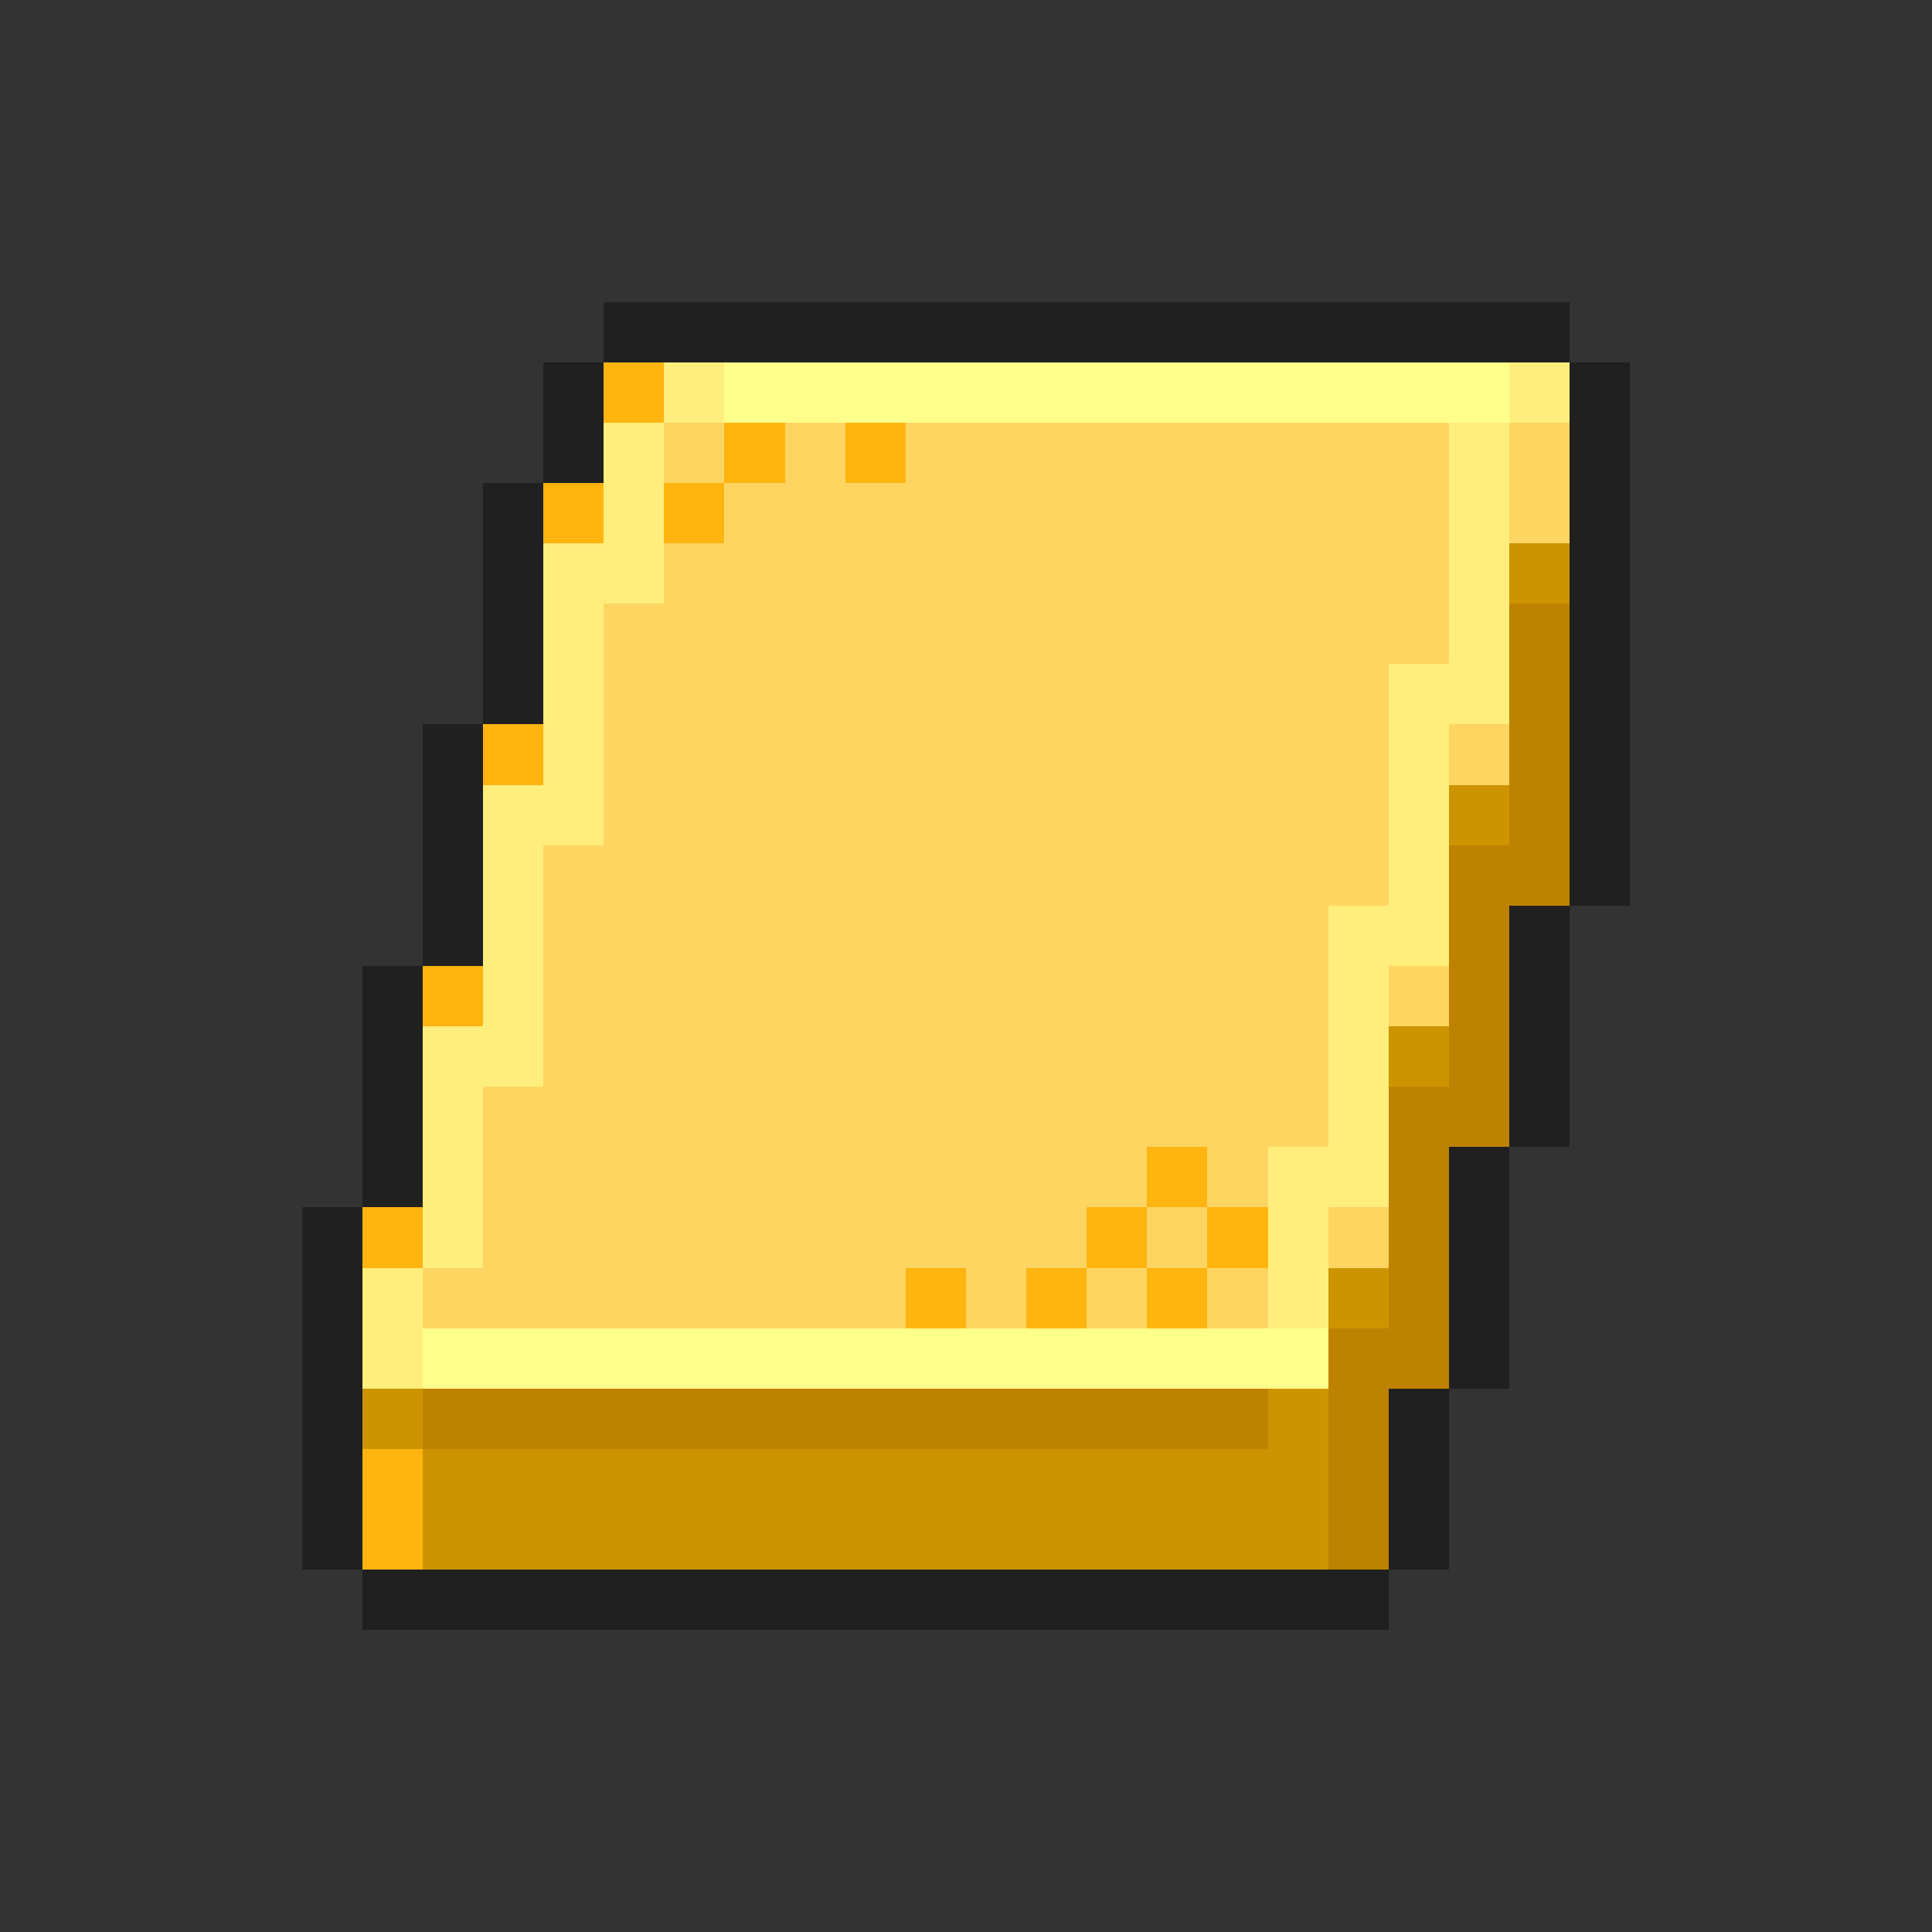 <svg xmlns="http://www.w3.org/2000/svg" viewBox="0 -0.5 32 32" shape-rendering="crispEdges">
<rect x="0" y="-0.5" width="32" height="32" fill="#333333" stroke="none"/>
<path stroke="#202020" d="M10 5h16M9 6h1M26 6h1M9 7h1M26 7h1M8 8h1M26 8h1M8 9h1M26 9h1M8 10h1M26 10h1M8 11h1M26 11h1M7 12h1M26 12h1M7 13h1M26 13h1M7 14h1M26 14h1M7 15h1M25 15h1M6 16h1M25 16h1M6 17h1M25 17h1M6 18h1M25 18h1M6 19h1M24 19h1M5 20h1M24 20h1M5 21h1M24 21h1M5 22h1M24 22h1M5 23h1M23 23h1M5 24h1M23 24h1M5 25h1M23 25h1M6 26h17" />
<path stroke="#ffb410" d="M10 6h1M12 7h1M14 7h1M9 8h1M11 8h1M8 12h1M7 16h1M19 19h1M6 20h1M18 20h1M20 20h1M15 21h1M17 21h1M19 21h1M6 24h1M6 25h1" />
<path stroke="#ffee7b" d="M11 6h1M25 6h1M10 7h1M24 7h1M10 8h1M24 8h1M9 9h2M24 9h1M9 10h1M24 10h1M9 11h1M23 11h2M9 12h1M23 12h1M8 13h2M23 13h1M8 14h1M23 14h1M8 15h1M22 15h2M8 16h1M22 16h1M7 17h2M22 17h1M7 18h1M22 18h1M7 19h1M21 19h2M7 20h1M21 20h1M6 21h1M21 21h1M6 22h1" />
<path stroke="#ffff8b" d="M12 6h13M7 22h15" />
<path stroke="#ffd562" d="M11 7h1M13 7h1M15 7h9M25 7h1M12 8h12M25 8h1M11 9h13M10 10h14M10 11h13M10 12h13M24 12h1M10 13h13M9 14h14M9 15h13M9 16h13M23 16h1M9 17h13M8 18h14M8 19h11M20 19h1M8 20h10M19 20h1M22 20h1M7 21h8M16 21h1M18 21h1M20 21h1" />
<path stroke="#cd9400" d="M25 9h1M24 13h1M23 17h1M22 21h1M6 23h1M21 23h1M7 24h15M7 25h15" />
<path stroke="#bd8300" d="M25 10h1M25 11h1M25 12h1M25 13h1M24 14h2M24 15h1M24 16h1M24 17h1M23 18h2M23 19h1M23 20h1M23 21h1M22 22h2M7 23h14M22 23h1M22 24h1M22 25h1" />
</svg>